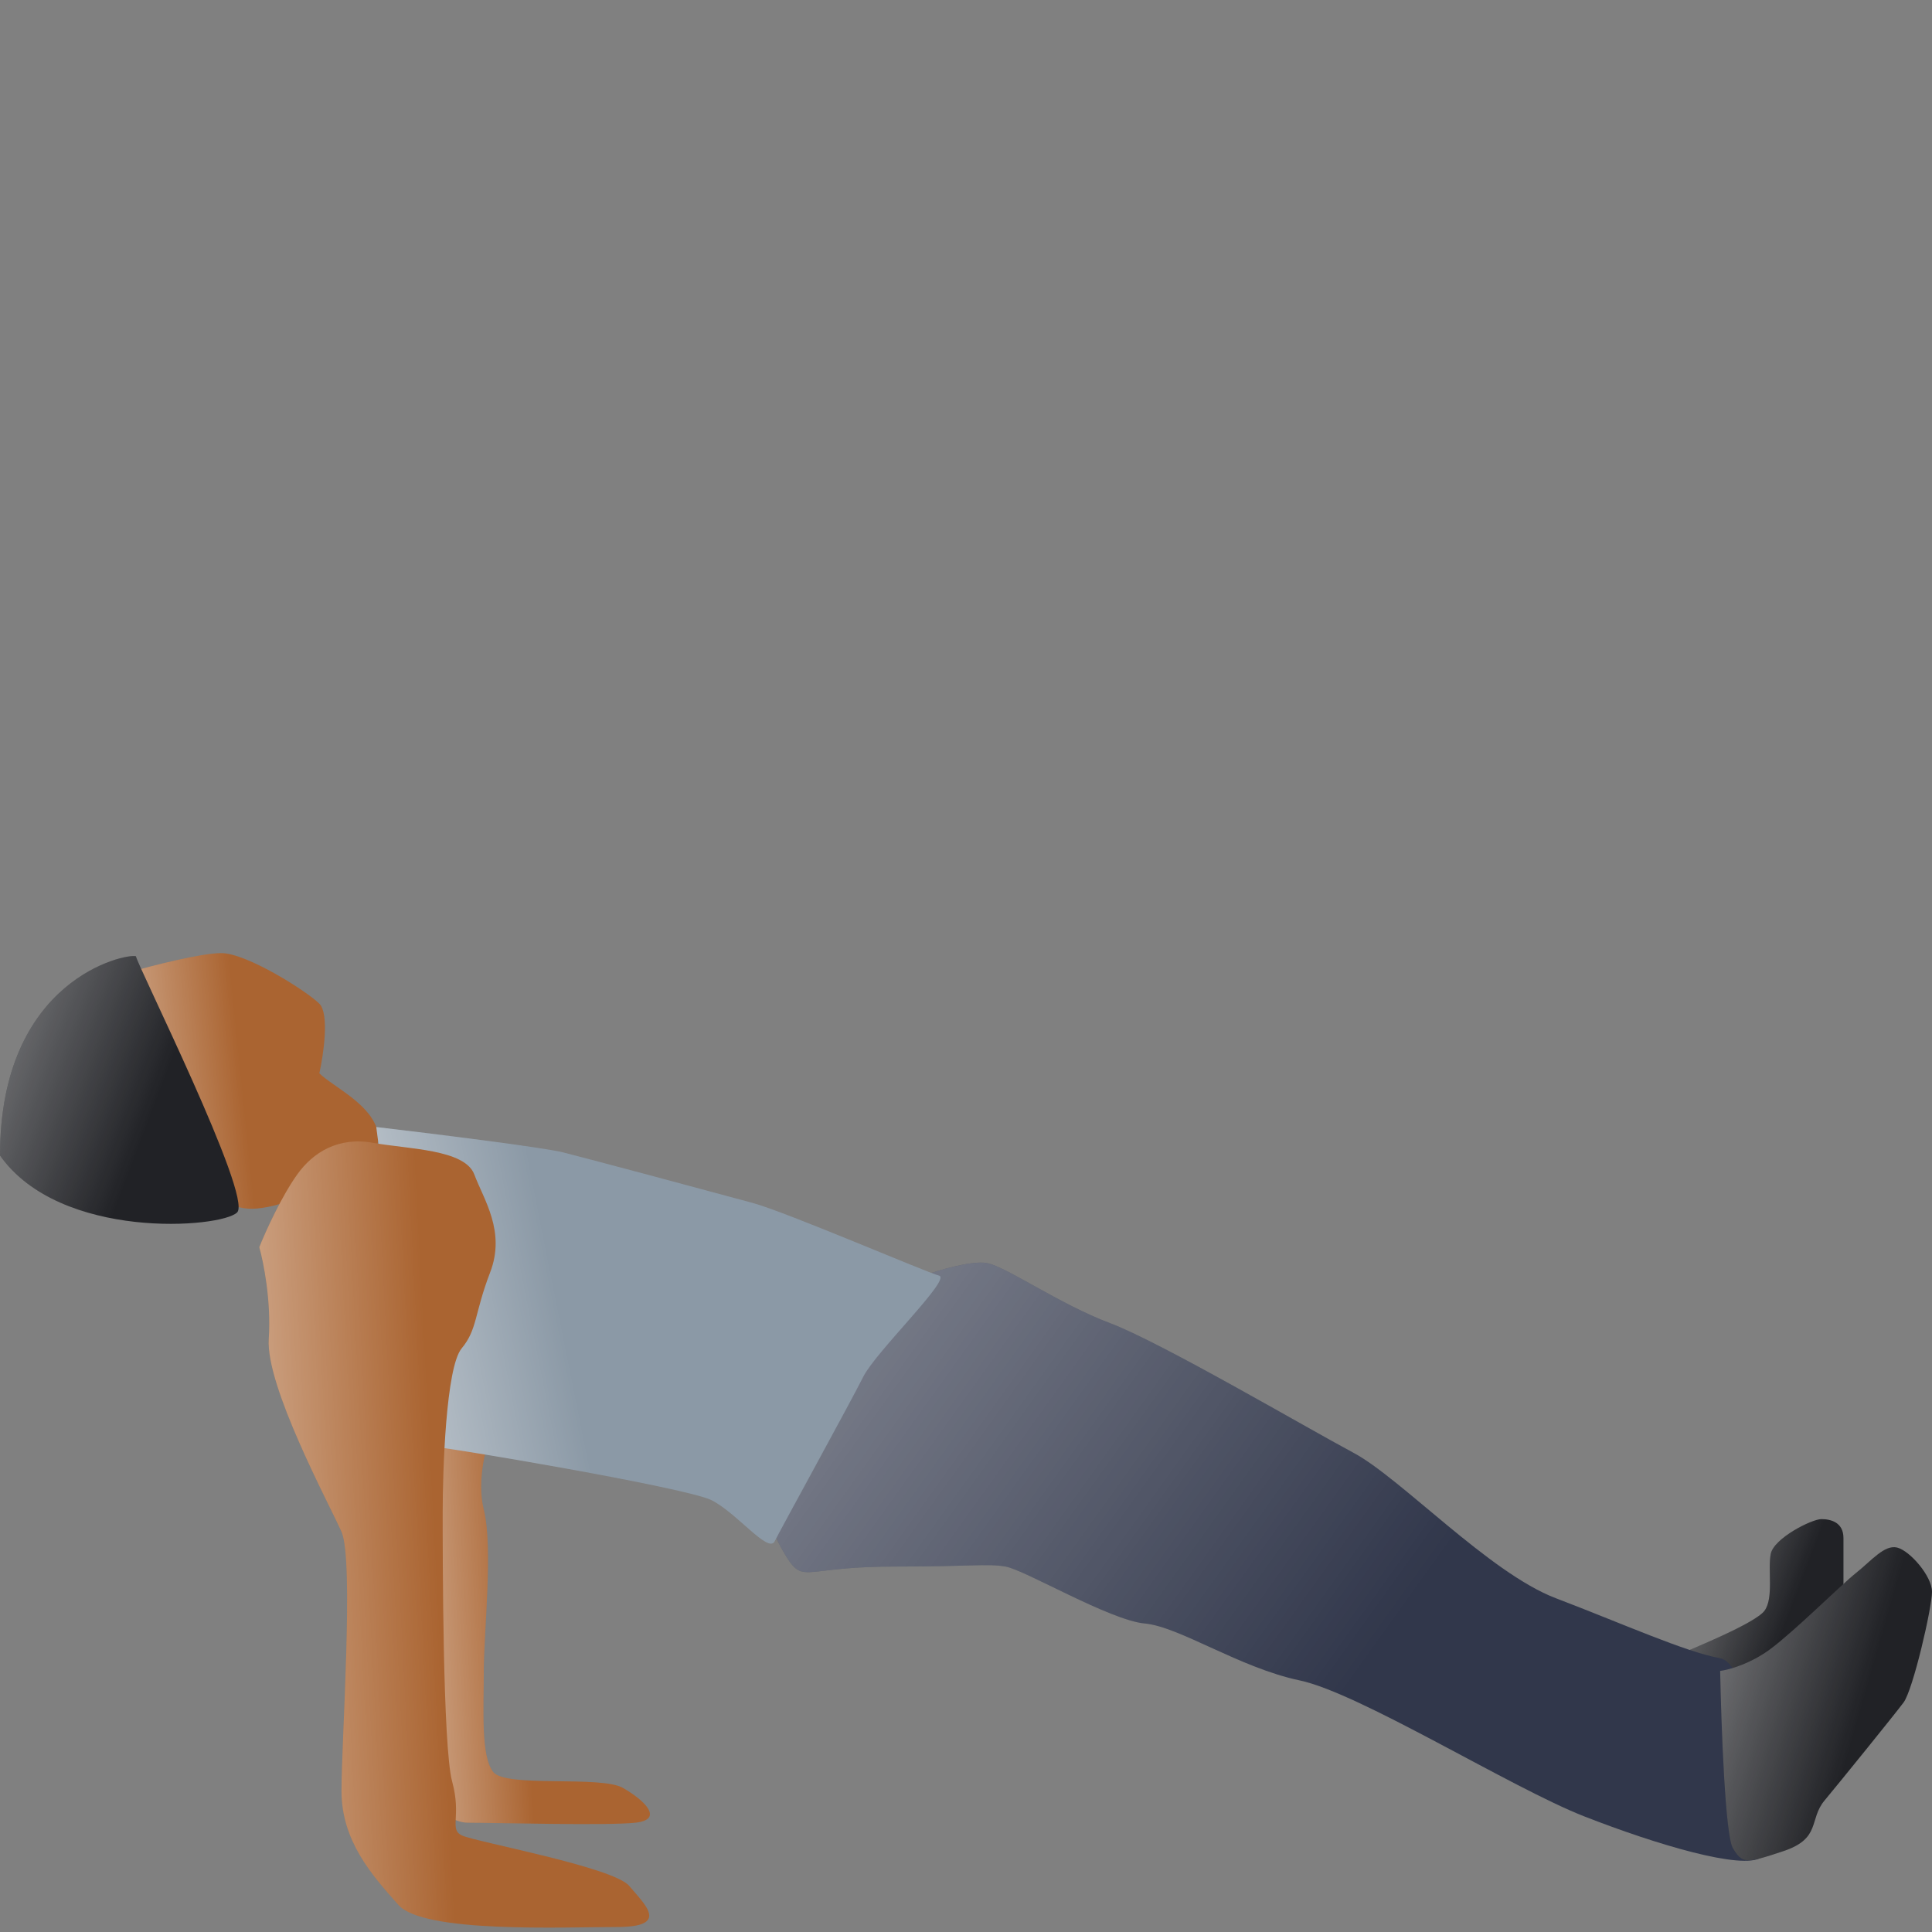 <svg width="150" height="150" viewBox="0 0 150 150" fill="none" xmlns="http://www.w3.org/2000/svg">
<rect x="0" y="0" width="150" height="150" fill="#808080" stroke="none"/>
<path d="M136.989 125.064C136.252 126.046 131.342 128.01 130.851 128.255L133.306 131.692L142.144 127.273C142.472 126.291 143.126 124.18 143.126 123.591V119.417C143.126 118.19 142.144 117.944 141.408 117.944C140.671 117.944 137.725 119.417 137.48 120.645C137.234 121.872 137.725 124.082 136.989 125.064Z" fill="#212226"/>
<path d="M136.989 125.064C136.252 126.046 131.342 128.01 130.851 128.255L133.306 131.692L142.144 127.273C142.472 126.291 143.126 124.18 143.126 123.591V119.417C143.126 118.19 142.144 117.944 141.408 117.944C140.671 117.944 137.725 119.417 137.48 120.645C137.234 121.872 137.725 124.082 136.989 125.064Z" fill="url(#paint0_linear)"/>
<path d="M17.185 74C15.614 74 11.784 74.982 10.065 75.473C10.966 79.974 13.257 89.466 15.221 91.43C17.676 93.885 18.903 94.131 21.113 93.64C23.322 93.149 24.795 91.676 26.514 90.694C28.232 89.712 29.951 89.466 29.214 87.502C28.478 85.538 25.777 84.311 24.795 83.329C25.123 81.856 25.581 78.714 24.795 77.928C23.813 76.946 19.149 74 17.185 74Z" fill="#AA6431"/>
<path d="M17.185 74C15.614 74 11.784 74.982 10.065 75.473C10.966 79.974 13.257 89.466 15.221 91.43C17.676 93.885 18.903 94.131 21.113 93.64C23.322 93.149 24.795 91.676 26.514 90.694C28.232 89.712 29.951 89.466 29.214 87.502C28.478 85.538 25.777 84.311 24.795 83.329C25.123 81.856 25.581 78.714 24.795 77.928C23.813 76.946 19.149 74 17.185 74Z" fill="url(#paint1_linear)"/>
<path d="M0 89.712C-4.07087e-05 75.963 9.82 74 10.556 74.245C10.556 74.736 19.64 92.903 18.412 94.131C17.185 95.358 4.665 96.34 0 89.712Z" fill="#212226"/>
<path d="M0 89.712C-4.07087e-05 75.963 9.82 74 10.556 74.245C10.556 74.736 19.64 92.903 18.412 94.131C17.185 95.358 4.665 96.34 0 89.712Z" fill="url(#paint2_linear)"/>
<path d="M37.561 117.208C36.972 114.852 37.807 111.971 38.298 110.825L32.406 109.107V138.812C33.06 139.713 34.763 141.513 36.334 141.513C38.298 141.513 47.136 141.758 49.345 141.513C51.555 141.267 50.082 139.794 48.363 138.812C46.645 137.83 39.28 138.812 38.298 137.585C37.316 136.357 37.561 132.675 37.561 129.729C37.561 126.783 38.298 120.154 37.561 117.208Z" fill="#AA6431"/>
<path d="M37.561 117.208C36.972 114.852 37.807 111.971 38.298 110.825L32.406 109.107V138.812C33.06 139.713 34.763 141.513 36.334 141.513C38.298 141.513 47.136 141.758 49.345 141.513C51.555 141.267 50.082 139.794 48.363 138.812C46.645 137.83 39.28 138.812 38.298 137.585C37.316 136.357 37.561 132.675 37.561 129.729C37.561 126.783 38.298 120.154 37.561 117.208Z" fill="url(#paint3_linear)"/>
<path d="M76.596 98.059C75.417 97.862 72.831 98.632 71.686 99.041L58.92 116.471C59.493 117.862 60.835 120.841 61.62 121.627C62.602 122.609 63.339 121.627 69.476 121.627C75.614 121.627 76.596 121.381 78.069 121.627C79.542 121.872 86.17 125.8 88.871 126.046C91.571 126.291 96.236 129.483 100.9 130.465C105.565 131.447 117.349 138.812 122.995 141.021C128.642 143.23 135.27 145.194 136.743 144.212C138.216 143.23 136.252 129.237 133.552 128.746C130.851 128.255 125.941 126.046 120.786 124.082C115.63 122.118 108.756 114.753 105.074 112.789C101.391 110.825 90.098 104.196 86.17 102.723C82.242 101.25 78.069 98.304 76.596 98.059Z" fill="#31374B"/>
<path d="M76.596 98.059C75.417 97.862 72.831 98.632 71.686 99.041L58.92 116.471C59.493 117.862 60.835 120.841 61.62 121.627C62.602 122.609 63.339 121.627 69.476 121.627C75.614 121.627 76.596 121.381 78.069 121.627C79.542 121.872 86.17 125.8 88.871 126.046C91.571 126.291 96.236 129.483 100.9 130.465C105.565 131.447 117.349 138.812 122.995 141.021C128.642 143.23 135.27 145.194 136.743 144.212C138.216 143.23 136.252 129.237 133.552 128.746C130.851 128.255 125.941 126.046 120.786 124.082C115.63 122.118 108.756 114.753 105.074 112.789C101.391 110.825 90.098 104.196 86.17 102.723C82.242 101.25 78.069 98.304 76.596 98.059Z" fill="url(#paint4_linear)"/>
<path d="M43.699 89.466C42.128 89.073 33.388 87.993 29.215 87.502C30.278 95.767 32.602 112.298 33.388 112.298C34.37 112.298 53.273 115.489 55.237 116.471C57.201 117.453 59.656 120.645 60.147 119.663C60.638 118.681 66.039 108.861 67.021 106.897C68.003 104.933 73.895 99.286 72.913 99.041C71.931 98.795 61.129 94.131 58.429 93.394C55.728 92.658 45.663 89.957 43.699 89.466Z" fill="#8B99A6"/>
<path d="M43.699 89.466C42.128 89.073 33.388 87.993 29.215 87.502C30.278 95.767 32.602 112.298 33.388 112.298C34.37 112.298 53.273 115.489 55.237 116.471C57.201 117.453 59.656 120.645 60.147 119.663C60.638 118.681 66.039 108.861 67.021 106.897C68.003 104.933 73.895 99.286 72.913 99.041C71.931 98.795 61.129 94.131 58.429 93.394C55.728 92.658 45.663 89.957 43.699 89.466Z" fill="url(#paint5_linear)"/>
<path d="M23.077 91.185C21.849 92.904 20.622 95.604 20.131 96.832C20.458 97.977 21.064 101.005 20.867 103.951C20.622 107.634 25.532 116.717 26.514 118.927C27.496 121.136 26.514 135.13 26.514 139.058C26.514 142.926 28.895 145.604 30.843 147.795L30.933 147.896C32.897 150.105 43.699 149.614 47.872 149.614C52.046 149.614 50.082 147.896 48.854 146.423C47.627 144.95 36.825 142.986 35.843 142.495C34.861 142.004 35.843 141.022 35.106 138.321C34.37 135.621 34.37 120.645 34.37 117.454C34.37 114.262 34.615 106.161 35.843 104.688C37.07 103.215 36.825 101.987 38.052 98.796C39.28 95.604 37.561 93.149 36.825 91.185C36.088 89.221 31.669 89.221 28.969 88.73C26.268 88.239 24.304 89.467 23.077 91.185Z" fill="#AA6431"/>
<path d="M23.077 91.185C21.849 92.904 20.622 95.604 20.131 96.832C20.458 97.977 21.064 101.005 20.867 103.951C20.622 107.634 25.532 116.717 26.514 118.927C27.496 121.136 26.514 135.13 26.514 139.058C26.514 142.926 28.895 145.604 30.843 147.795L30.933 147.896C32.897 150.105 43.699 149.614 47.872 149.614C52.046 149.614 50.082 147.896 48.854 146.423C47.627 144.95 36.825 142.986 35.843 142.495C34.861 142.004 35.843 141.022 35.106 138.321C34.37 135.621 34.37 120.645 34.37 117.454C34.37 114.262 34.615 106.161 35.843 104.688C37.07 103.215 36.825 101.987 38.052 98.796C39.28 95.604 37.561 93.149 36.825 91.185C36.088 89.221 31.669 89.221 28.969 88.73C26.268 88.239 24.304 89.467 23.077 91.185Z" fill="url(#paint6_linear)"/>
<path d="M137.48 128.01C135.908 129.189 134.206 129.647 133.552 129.729C133.633 133.902 133.944 142.495 134.534 143.477C135.27 144.704 135.516 144.704 138.462 143.722C141.407 142.74 140.425 141.267 141.653 139.794C142.88 138.321 147.054 133.166 147.79 132.184C148.527 131.202 150 124.819 150 123.591C150 122.364 148.281 120.4 147.299 120.154C146.317 119.909 145.335 121.136 144.108 122.118C142.88 123.1 139.443 126.537 137.48 128.01Z" fill="#212226"/>
<path d="M137.48 128.01C135.908 129.189 134.206 129.647 133.552 129.729C133.633 133.902 133.944 142.495 134.534 143.477C135.27 144.704 135.516 144.704 138.462 143.722C141.407 142.74 140.425 141.267 141.653 139.794C142.88 138.321 147.054 133.166 147.79 132.184C148.527 131.202 150 124.819 150 123.591C150 122.364 148.281 120.4 147.299 120.154C146.317 119.909 145.335 121.136 144.108 122.118C142.88 123.1 139.443 126.537 137.48 128.01Z" fill="url(#paint7_linear)"/>
<defs>
<linearGradient id="paint0_linear" x1="114.235" y1="119.908" x2="137.615" y2="128.779" gradientUnits="userSpaceOnUse">
<stop stop-color="white"/>
<stop offset="1" stop-color="white" stop-opacity="0"/>
</linearGradient>
<linearGradient id="paint1_linear" x1="-2.659" y1="84.932" x2="18.652" y2="82.754" gradientUnits="userSpaceOnUse">
<stop stop-color="white"/>
<stop offset="1" stop-color="white" stop-opacity="0"/>
</linearGradient>
<linearGradient id="paint2_linear" x1="-25.079" y1="77.197" x2="10.227" y2="90.564" gradientUnits="userSpaceOnUse">
<stop stop-color="white"/>
<stop offset="1" stop-color="white" stop-opacity="0"/>
</linearGradient>
<linearGradient id="paint3_linear" x1="20.518" y1="127.017" x2="40.569" y2="125.848" gradientUnits="userSpaceOnUse">
<stop stop-color="white"/>
<stop offset="1" stop-color="white" stop-opacity="0"/>
</linearGradient>
<linearGradient id="paint4_linear" x1="-47.112" y1="104.662" x2="65.647" y2="185.469" gradientUnits="userSpaceOnUse">
<stop stop-color="white"/>
<stop offset="1" stop-color="white" stop-opacity="0"/>
</linearGradient>
<linearGradient id="paint5_linear" x1="10.891" y1="107.681" x2="43.391" y2="101.202" gradientUnits="userSpaceOnUse">
<stop stop-color="white"/>
<stop offset="1" stop-color="white" stop-opacity="0"/>
</linearGradient>
<linearGradient id="paint6_linear" x1="0.197" y1="122.243" x2="33.841" y2="120.491" gradientUnits="userSpaceOnUse">
<stop stop-color="white"/>
<stop offset="1" stop-color="white" stop-opacity="0"/>
</linearGradient>
<linearGradient id="paint7_linear" x1="111.285" y1="123.595" x2="144.388" y2="133.113" gradientUnits="userSpaceOnUse">
<stop stop-color="white"/>
<stop offset="1" stop-color="white" stop-opacity="0"/>
</linearGradient>
</defs>
</svg>

